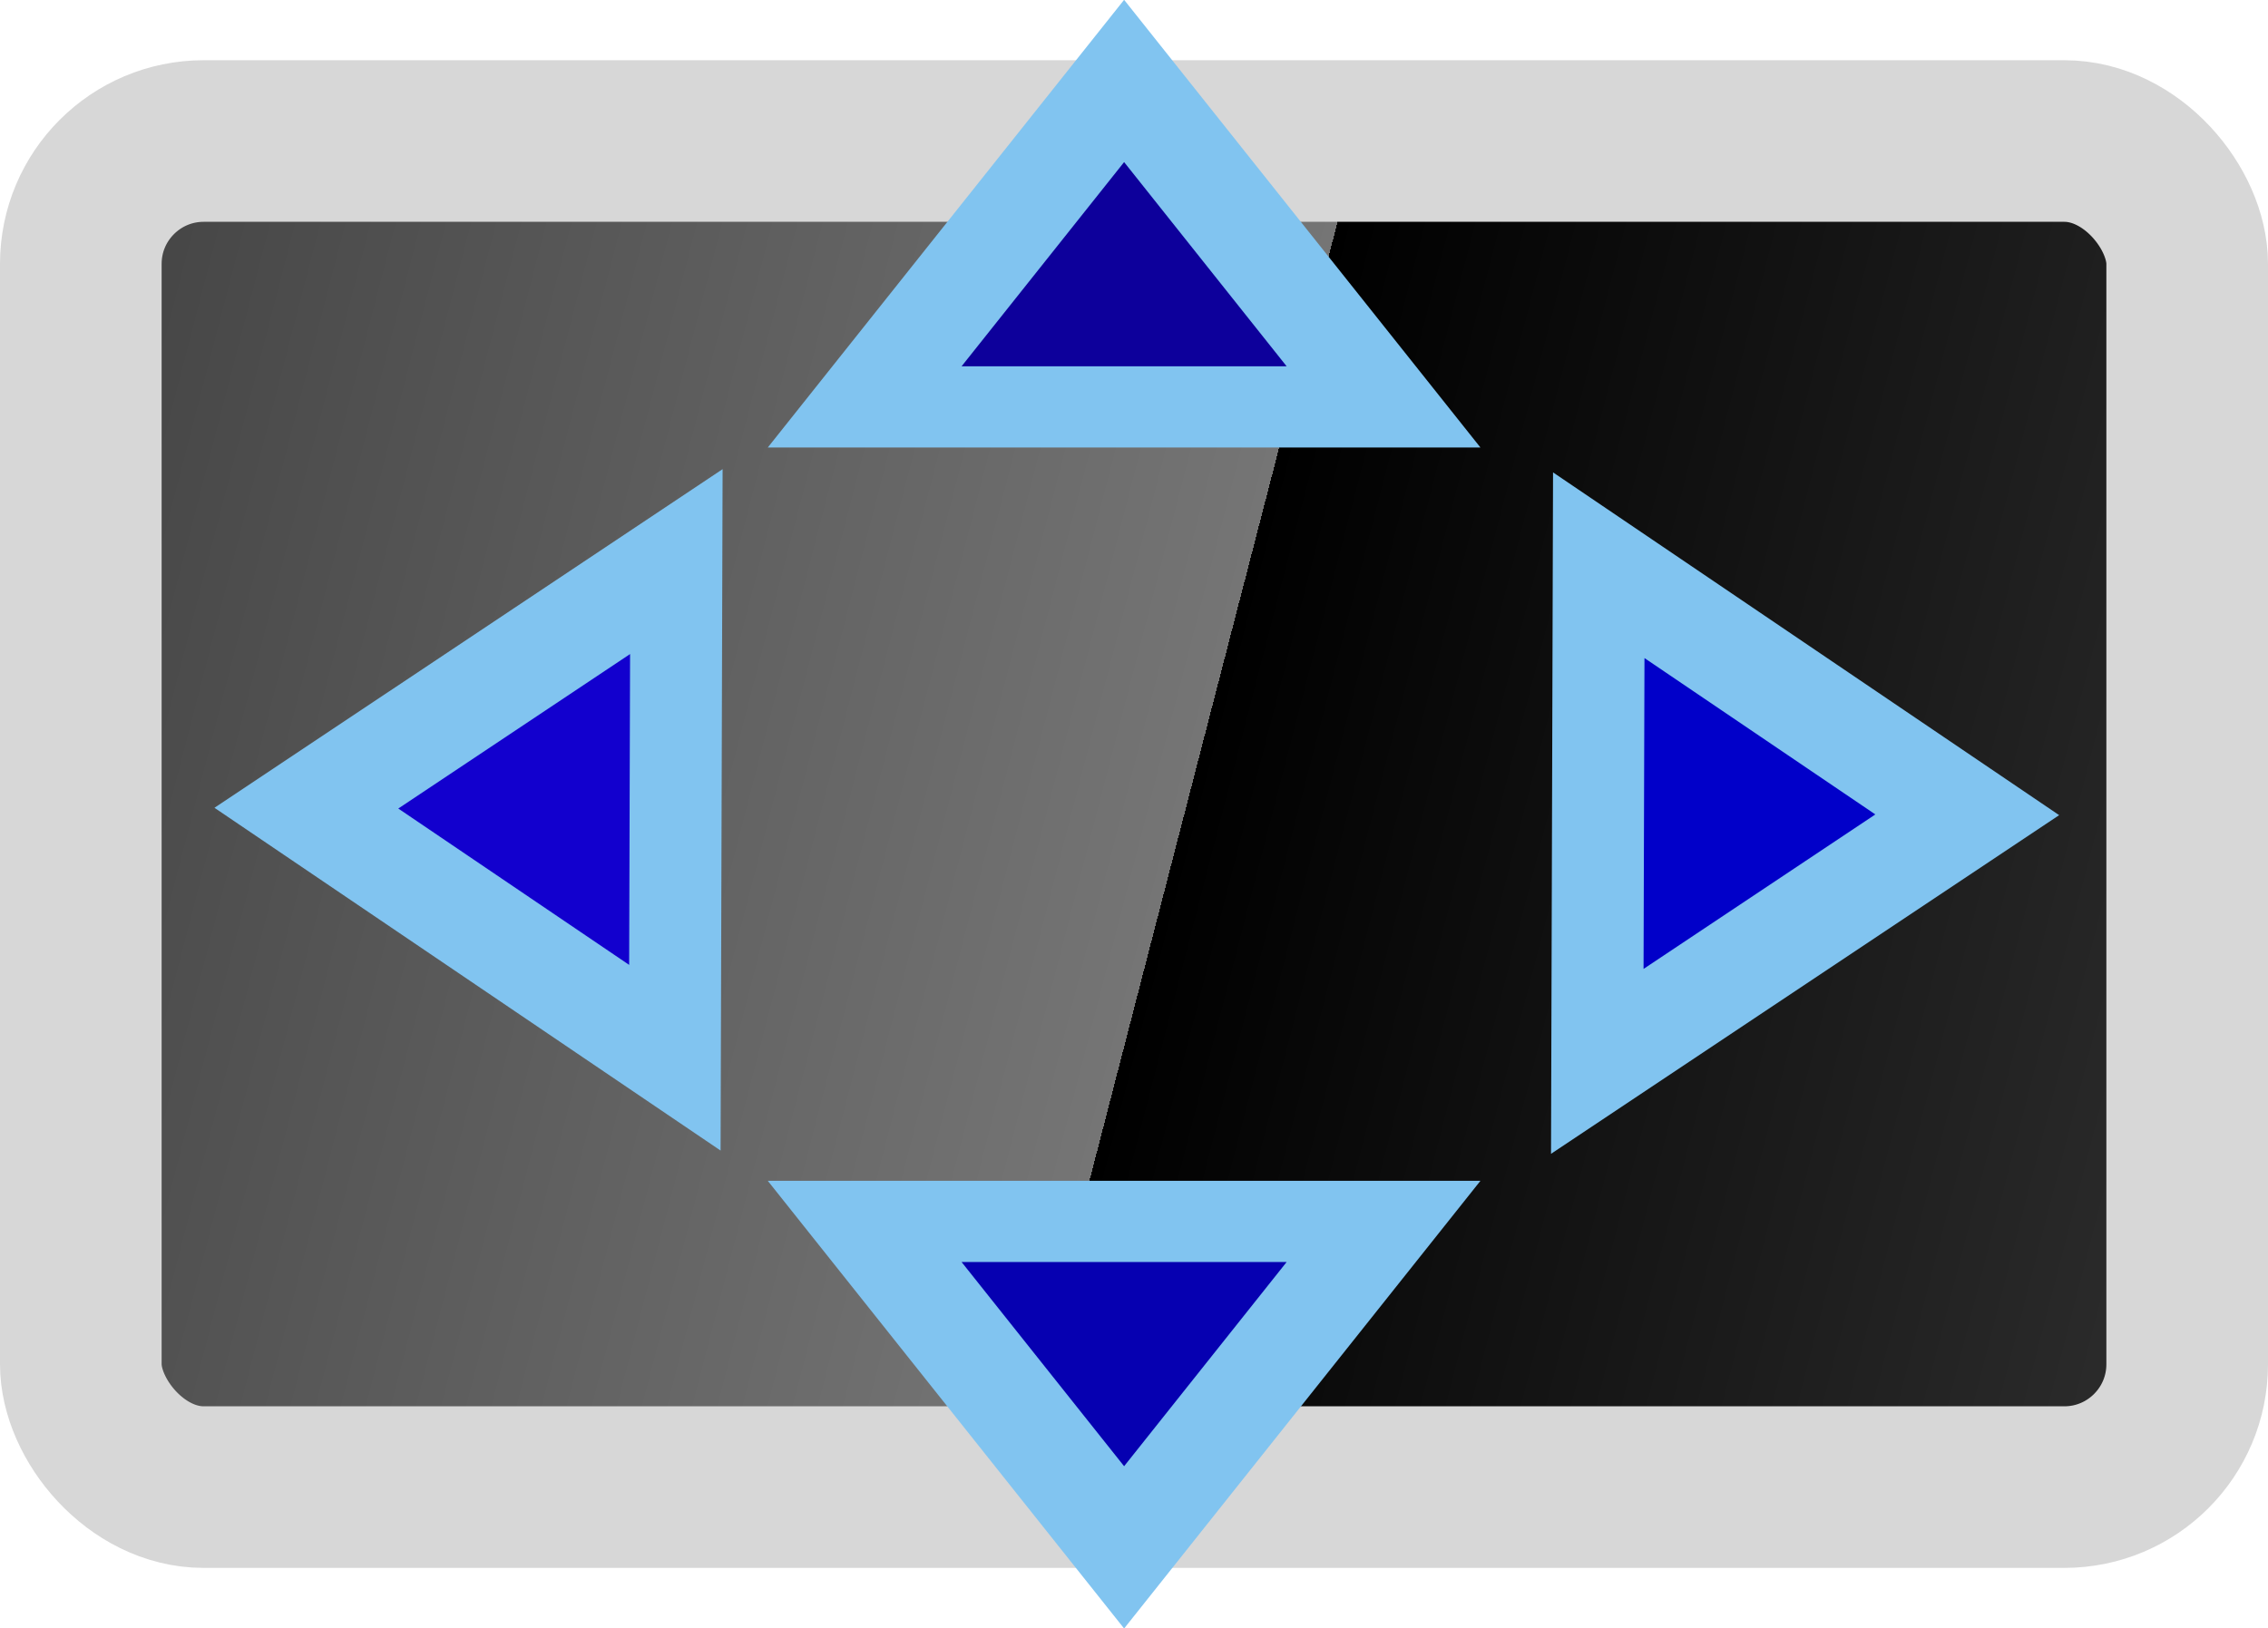 <svg xmlns="http://www.w3.org/2000/svg" xmlns:svg="http://www.w3.org/2000/svg" xmlns:xlink="http://www.w3.org/1999/xlink" id="svg13116" width="159.103" height="114.244" version="1.1" viewBox="0 0 42.096 30.227"><defs id="defs13110"><linearGradient id="linearGradient12783" x1="91.77" x2="142.898" y1="87.295" y2="100.521" gradientTransform="translate(14.034,16.988)" gradientUnits="userSpaceOnUse" spreadMethod="repeat" xlink:href="#linearGradient12789"/><linearGradient id="linearGradient12789"><stop id="stop12785" offset="0" style="stop-color:#000;stop-opacity:1"/><stop id="stop12787" offset="1" style="stop-color:#757575;stop-opacity:1"/></linearGradient></defs><g id="layer1" transform="translate(-84.029,-88.363)"><rect style="fill:url(#linearGradient12783);fill-opacity:1;stroke:#d7d7d7;stroke-width:3;stroke-linejoin:round;stroke-miterlimit:4;stroke-dasharray:none;stroke-opacity:1" id="rect10-2" width="39.096" height="24.991" x="85.529" y="90.981" ry="2.281"/><g id="g12536" transform="matrix(0.977,0,0,0.895,4.736,28.174)"><g style="fill:#a0e4ff;fill-opacity:1;stroke-width:.5;stroke-miterlimit:24.8;stroke-dasharray:none" id="g12258-1" transform="matrix(4.249,0,0,3.369,-306.519,-248.282)"><path id="path12264-1" d="m 96.266,103.185 -1.16,-2.007 h 2.32 z" style="fill:#0600b1;fill-opacity:1;fill-rule:evenodd;stroke:#81c4f0;stroke-width:.5;stroke-miterlimit:24.8;stroke-dasharray:none;stroke-opacity:1"/><path style="fill:#0d009b;fill-opacity:1;fill-rule:evenodd;stroke:#81c4f0;stroke-width:.5;stroke-miterlimit:24.8;stroke-dasharray:none;stroke-opacity:1" id="path12266-5" d="m 96.266,94.156 1.16,2.007 h -2.32 z"/></g><g style="fill:#bbeaff;fill-opacity:1;stroke-width:.5;stroke-miterlimit:24.8;stroke-dasharray:none" id="g12388-6" transform="matrix(3.495,0,0,4.436,-233.693,-353.619)"><path style="fill:#1200ce;fill-opacity:1;fill-rule:evenodd;stroke:#81c4f0;stroke-width:.5;stroke-miterlimit:24.8;stroke-dasharray:none;stroke-opacity:1" id="path12394-3" d="m 91.752,98.655 2.011,-1.153 -0.008,2.32 z"/><path id="path12396-9" d="m 100.78,98.686 -2.011,1.153 0.008,-2.32 z" style="fill:#0100c9;fill-opacity:1;fill-rule:evenodd;stroke:#81c4f0;stroke-width:.5;stroke-miterlimit:24.8;stroke-dasharray:none;stroke-opacity:1"/></g></g></g></svg>